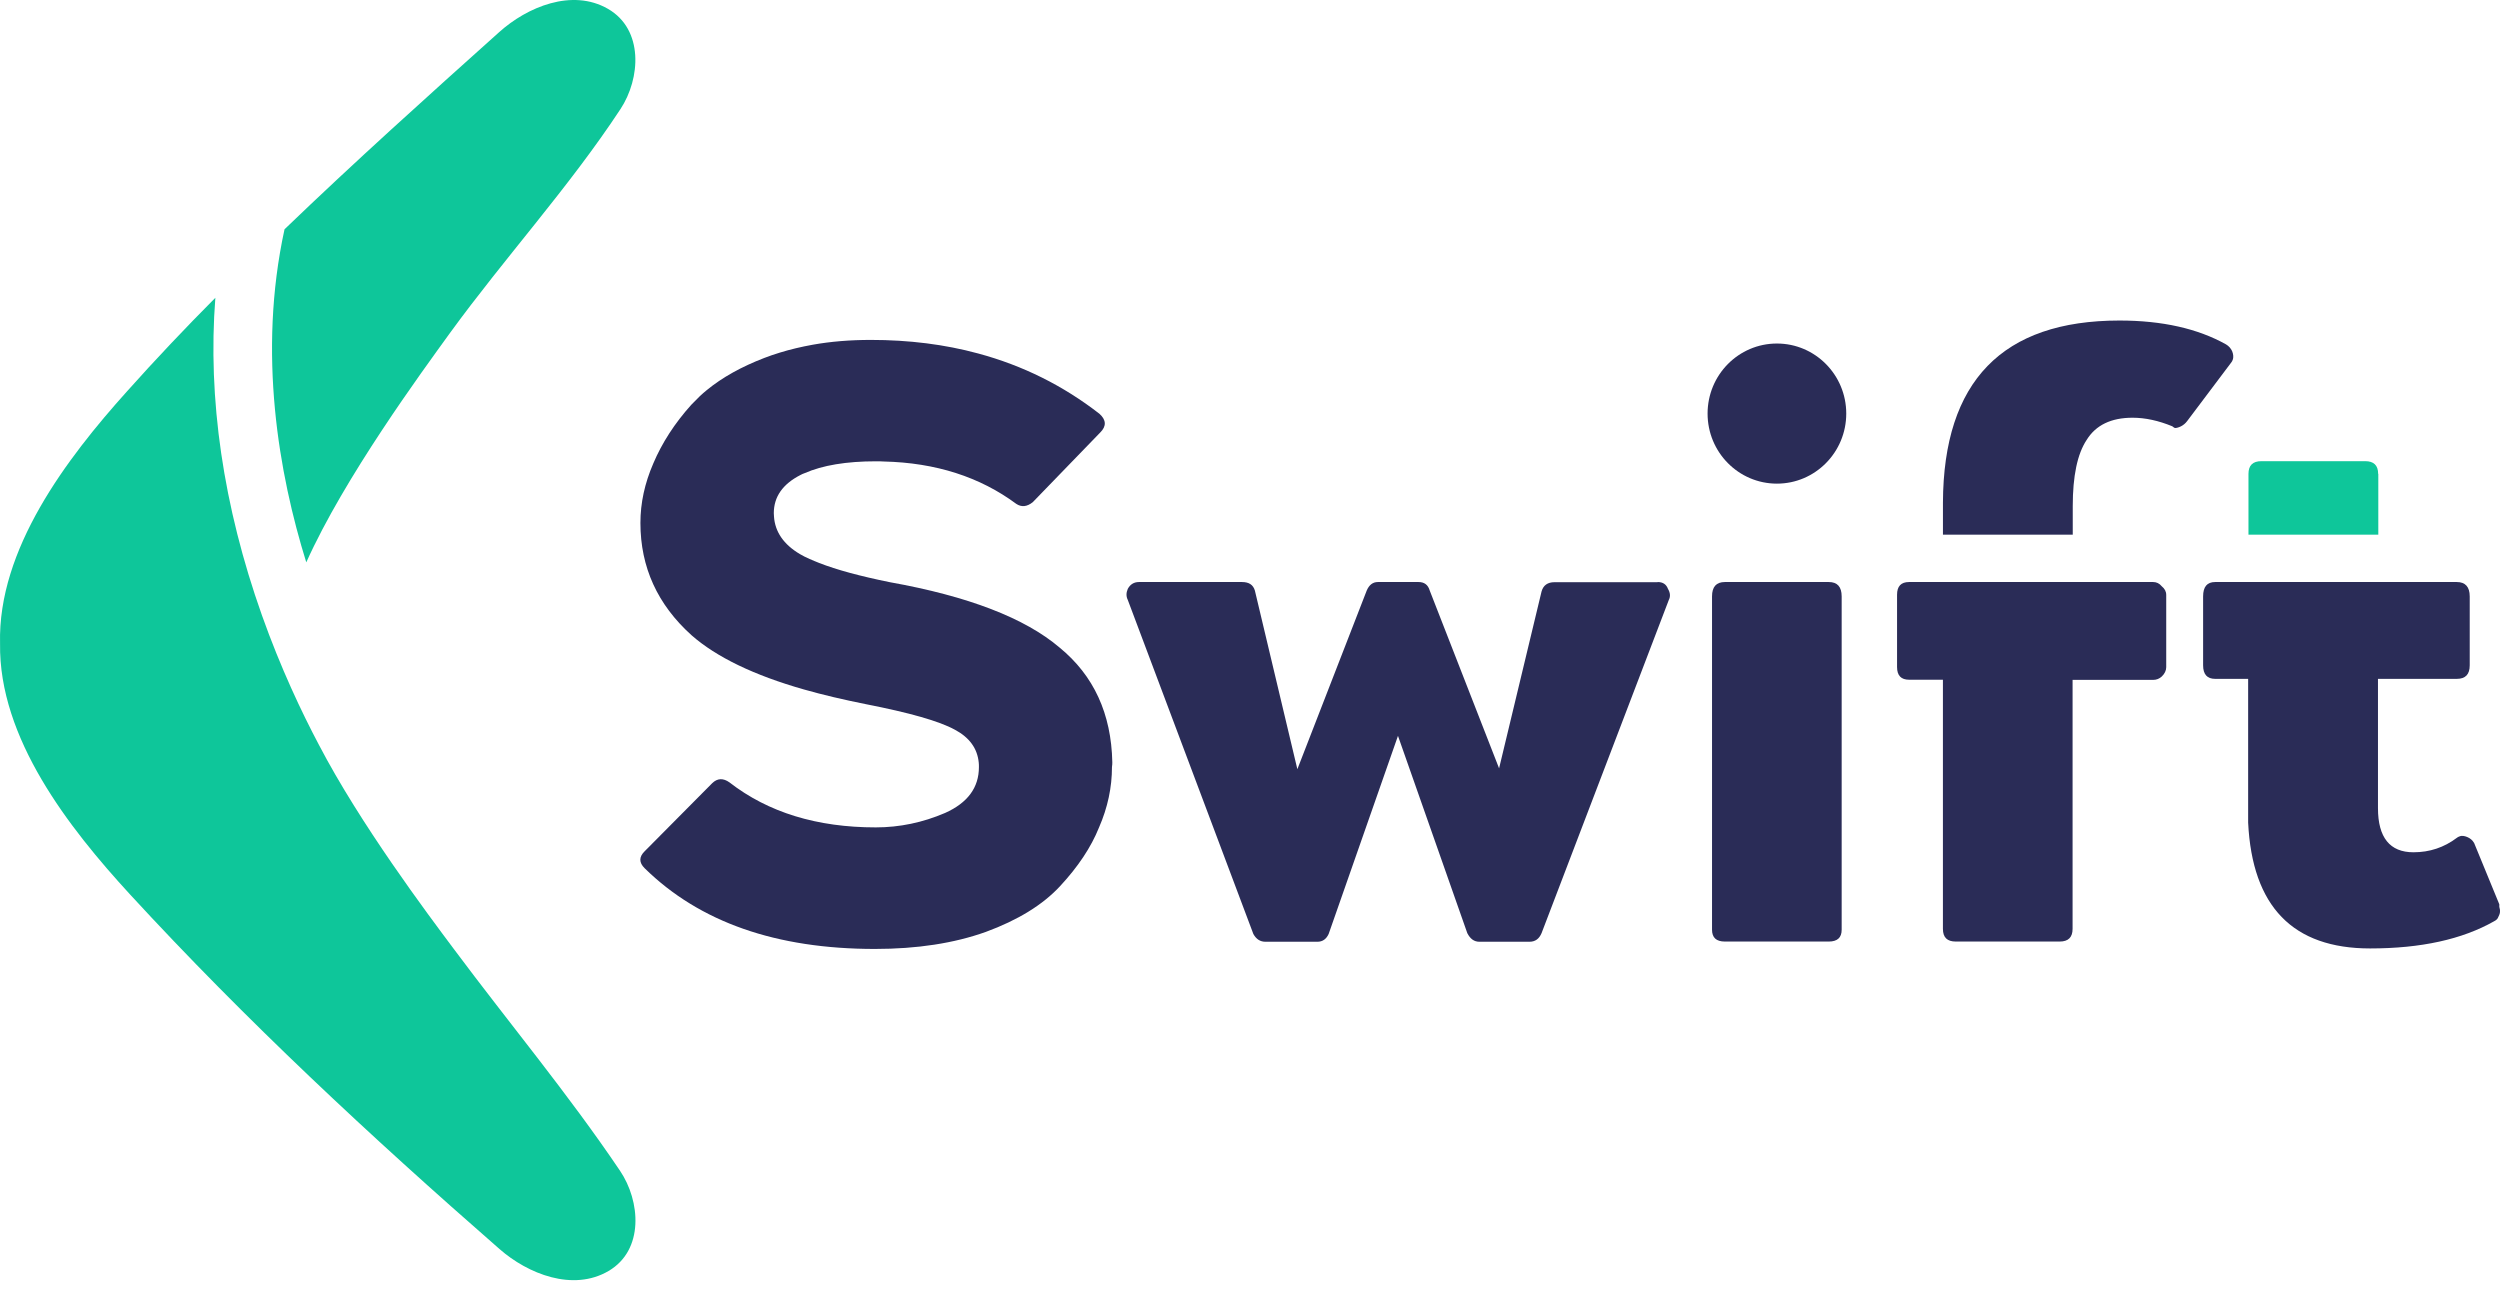 <svg width="90" height="47" viewBox="0 0 90 47" fill="none" xmlns="http://www.w3.org/2000/svg">
<path d="M59.674 20.953C59.864 20.953 59.986 21.034 60.047 21.2C60.133 21.343 60.139 21.479 60.078 21.596L55.496 33.594C55.41 33.797 55.27 33.903 55.062 33.903H53.257C53.067 33.903 52.927 33.797 52.823 33.594L50.327 26.491L47.831 33.624C47.745 33.81 47.611 33.903 47.427 33.903H45.555C45.366 33.903 45.225 33.81 45.121 33.624L40.6 21.596C40.539 21.472 40.539 21.343 40.6 21.2C40.686 21.04 40.82 20.953 41.004 20.953H44.711C44.962 20.953 45.115 21.052 45.176 21.262L46.705 27.691L49.201 21.262C49.287 21.058 49.421 20.953 49.605 20.953H51.067C51.275 20.953 51.41 21.052 51.471 21.262L53.967 27.66L55.496 21.293C55.557 21.071 55.716 20.959 55.961 20.959H59.674V20.953Z" fill="#2A2C57"/>
<path d="M61.633 33.47C61.633 33.754 61.785 33.896 62.097 33.896H65.835C66.147 33.896 66.3 33.754 66.3 33.47V21.472C66.3 21.126 66.147 20.953 65.835 20.953H62.097C61.785 20.953 61.633 21.126 61.633 21.472V33.47Z" fill="#2A2C57"/>
<path d="M63.969 17.411C65.347 17.411 66.465 16.282 66.465 14.889C66.465 13.496 65.347 12.367 63.969 12.367C62.59 12.367 61.473 13.496 61.473 14.889C61.473 16.282 62.59 17.411 63.969 17.411Z" fill="#2A2C57"/>
<path d="M69.945 20.953H68.728C68.434 20.953 68.294 21.108 68.294 21.41V24.013C68.294 24.322 68.441 24.47 68.728 24.47H69.945V33.439C69.945 33.748 70.098 33.896 70.41 33.896H74.148C74.46 33.896 74.613 33.742 74.613 33.439V24.476H77.513C77.635 24.476 77.739 24.433 77.825 24.353C77.929 24.254 77.984 24.136 77.984 24.019V21.417C77.984 21.293 77.929 21.194 77.825 21.108C77.739 21.003 77.635 20.953 77.513 20.953H74.613H69.945Z" fill="#2A2C57"/>
<path d="M74.619 18.221C74.619 17.139 74.784 16.342 75.121 15.835C75.451 15.303 76.002 15.038 76.773 15.038C77.231 15.038 77.709 15.143 78.204 15.347C78.222 15.365 78.259 15.39 78.296 15.409C78.357 15.409 78.43 15.39 78.516 15.347C78.602 15.303 78.675 15.242 78.736 15.161L80.327 13.047C80.345 13.029 80.37 12.985 80.388 12.924C80.406 12.843 80.4 12.751 80.358 12.646C80.315 12.547 80.241 12.46 80.137 12.398C79.122 11.83 77.843 11.539 76.302 11.539C72.087 11.539 69.964 13.721 69.946 18.091V19.247H74.619V18.221Z" fill="#2A2C57"/>
<path d="M85.613 17.059C85.613 16.75 85.454 16.602 85.148 16.602H81.41C81.098 16.602 80.945 16.756 80.945 17.059V19.247H85.619V17.059H85.613Z" fill="#0EC69A"/>
<path d="M89.975 32.648V32.555L89.069 30.349C89.008 30.243 88.922 30.175 88.818 30.132C88.714 30.089 88.629 30.083 88.567 30.101C88.506 30.12 88.463 30.145 88.445 30.163C87.986 30.509 87.466 30.682 86.885 30.682C86.035 30.682 85.607 30.151 85.607 29.094V24.439H88.445C88.757 24.439 88.91 24.279 88.91 23.951V21.472C88.91 21.126 88.751 20.953 88.445 20.953H85.607H80.933H79.746C79.453 20.953 79.312 21.126 79.312 21.472V23.951C79.312 24.279 79.459 24.439 79.746 24.439H80.933V29.613C81.08 32.636 82.542 34.144 85.325 34.144C87.154 34.144 88.641 33.816 89.785 33.167C89.871 33.124 89.919 33.074 89.938 33.013C89.981 32.932 89.999 32.87 89.999 32.827C90.005 32.765 89.993 32.71 89.975 32.648Z" fill="#2A2C57"/>
<path d="M40.043 27.437C40.007 25.694 39.376 24.321 38.147 23.314C36.899 22.251 34.862 21.466 32.035 20.959C30.971 20.743 30.121 20.514 29.491 20.267C29.368 20.217 29.258 20.174 29.148 20.124C29.02 20.069 28.897 20.007 28.793 19.945C28.212 19.599 27.9 19.148 27.863 18.591C27.863 18.591 27.863 18.591 27.863 18.585C27.863 18.548 27.857 18.511 27.857 18.474C27.857 17.881 28.181 17.423 28.824 17.096C28.867 17.071 28.916 17.052 28.965 17.034C29.613 16.75 30.469 16.607 31.534 16.607C31.626 16.607 31.724 16.607 31.815 16.614C33.687 16.657 35.278 17.17 36.587 18.14C36.776 18.264 36.972 18.245 37.18 18.078L39.609 15.569C39.835 15.346 39.829 15.118 39.578 14.895C38.275 13.882 36.819 13.158 35.217 12.726C34.011 12.398 32.721 12.237 31.35 12.237C30.61 12.237 29.913 12.293 29.258 12.41C28.848 12.485 28.451 12.577 28.071 12.695C27.882 12.75 27.698 12.818 27.515 12.886C26.695 13.202 26.004 13.585 25.447 14.042C25.27 14.184 25.11 14.339 24.958 14.5C24.933 14.524 24.915 14.549 24.89 14.568C24.285 15.241 23.832 15.946 23.52 16.681C23.208 17.399 23.055 18.109 23.055 18.826C23.055 20.415 23.667 21.762 24.896 22.869C25.79 23.654 27.142 24.309 28.946 24.822C29.619 25.014 30.359 25.187 31.161 25.348C32.739 25.657 33.809 25.959 34.372 26.268C34.898 26.547 35.186 26.942 35.235 27.455C35.241 27.505 35.241 27.56 35.241 27.616C35.241 28.352 34.837 28.902 34.024 29.266C33.216 29.613 32.384 29.786 31.528 29.786C29.411 29.786 27.655 29.248 26.261 28.166C26.034 28.005 25.826 28.012 25.637 28.197L23.208 30.645C23 30.849 23 31.053 23.208 31.257C25.184 33.198 27.943 34.162 31.497 34.162C33.014 34.162 34.342 33.958 35.486 33.55C36.648 33.123 37.541 32.573 38.165 31.899C38.807 31.207 39.279 30.503 39.566 29.786C39.878 29.069 40.031 28.345 40.031 27.61C40.043 27.542 40.043 27.486 40.043 27.437Z" fill="#2A2C57"/>
<path d="M4.572 14.089C2.394 16.512 -0.083 19.776 0.002 23.169C-0.047 26.569 2.474 29.795 4.676 32.194C8.86 36.743 13.332 40.903 17.981 44.964C19.003 45.86 20.624 46.509 21.909 45.755C23.193 45.001 23.059 43.239 22.319 42.145C20.428 39.345 18.348 36.86 16.33 34.153C15.387 32.892 12.971 29.672 11.479 26.81C10.867 25.654 10.108 24.059 9.429 22.149C8.034 18.218 7.472 14.336 7.753 10.72C6.664 11.814 5.6 12.939 4.572 14.089Z" fill="#0EC69A"/>
<path d="M17.969 1.158C15.382 3.476 12.769 5.825 10.243 8.254C9.27 12.717 10.035 17.056 11.026 20.245C12.402 17.179 15.18 13.397 16.195 11.993C18.183 9.261 20.483 6.746 22.337 3.927C23.065 2.821 23.175 1.059 21.884 0.317C20.594 -0.424 18.979 0.249 17.969 1.158Z" fill="#0EC69A"/>
</svg>
